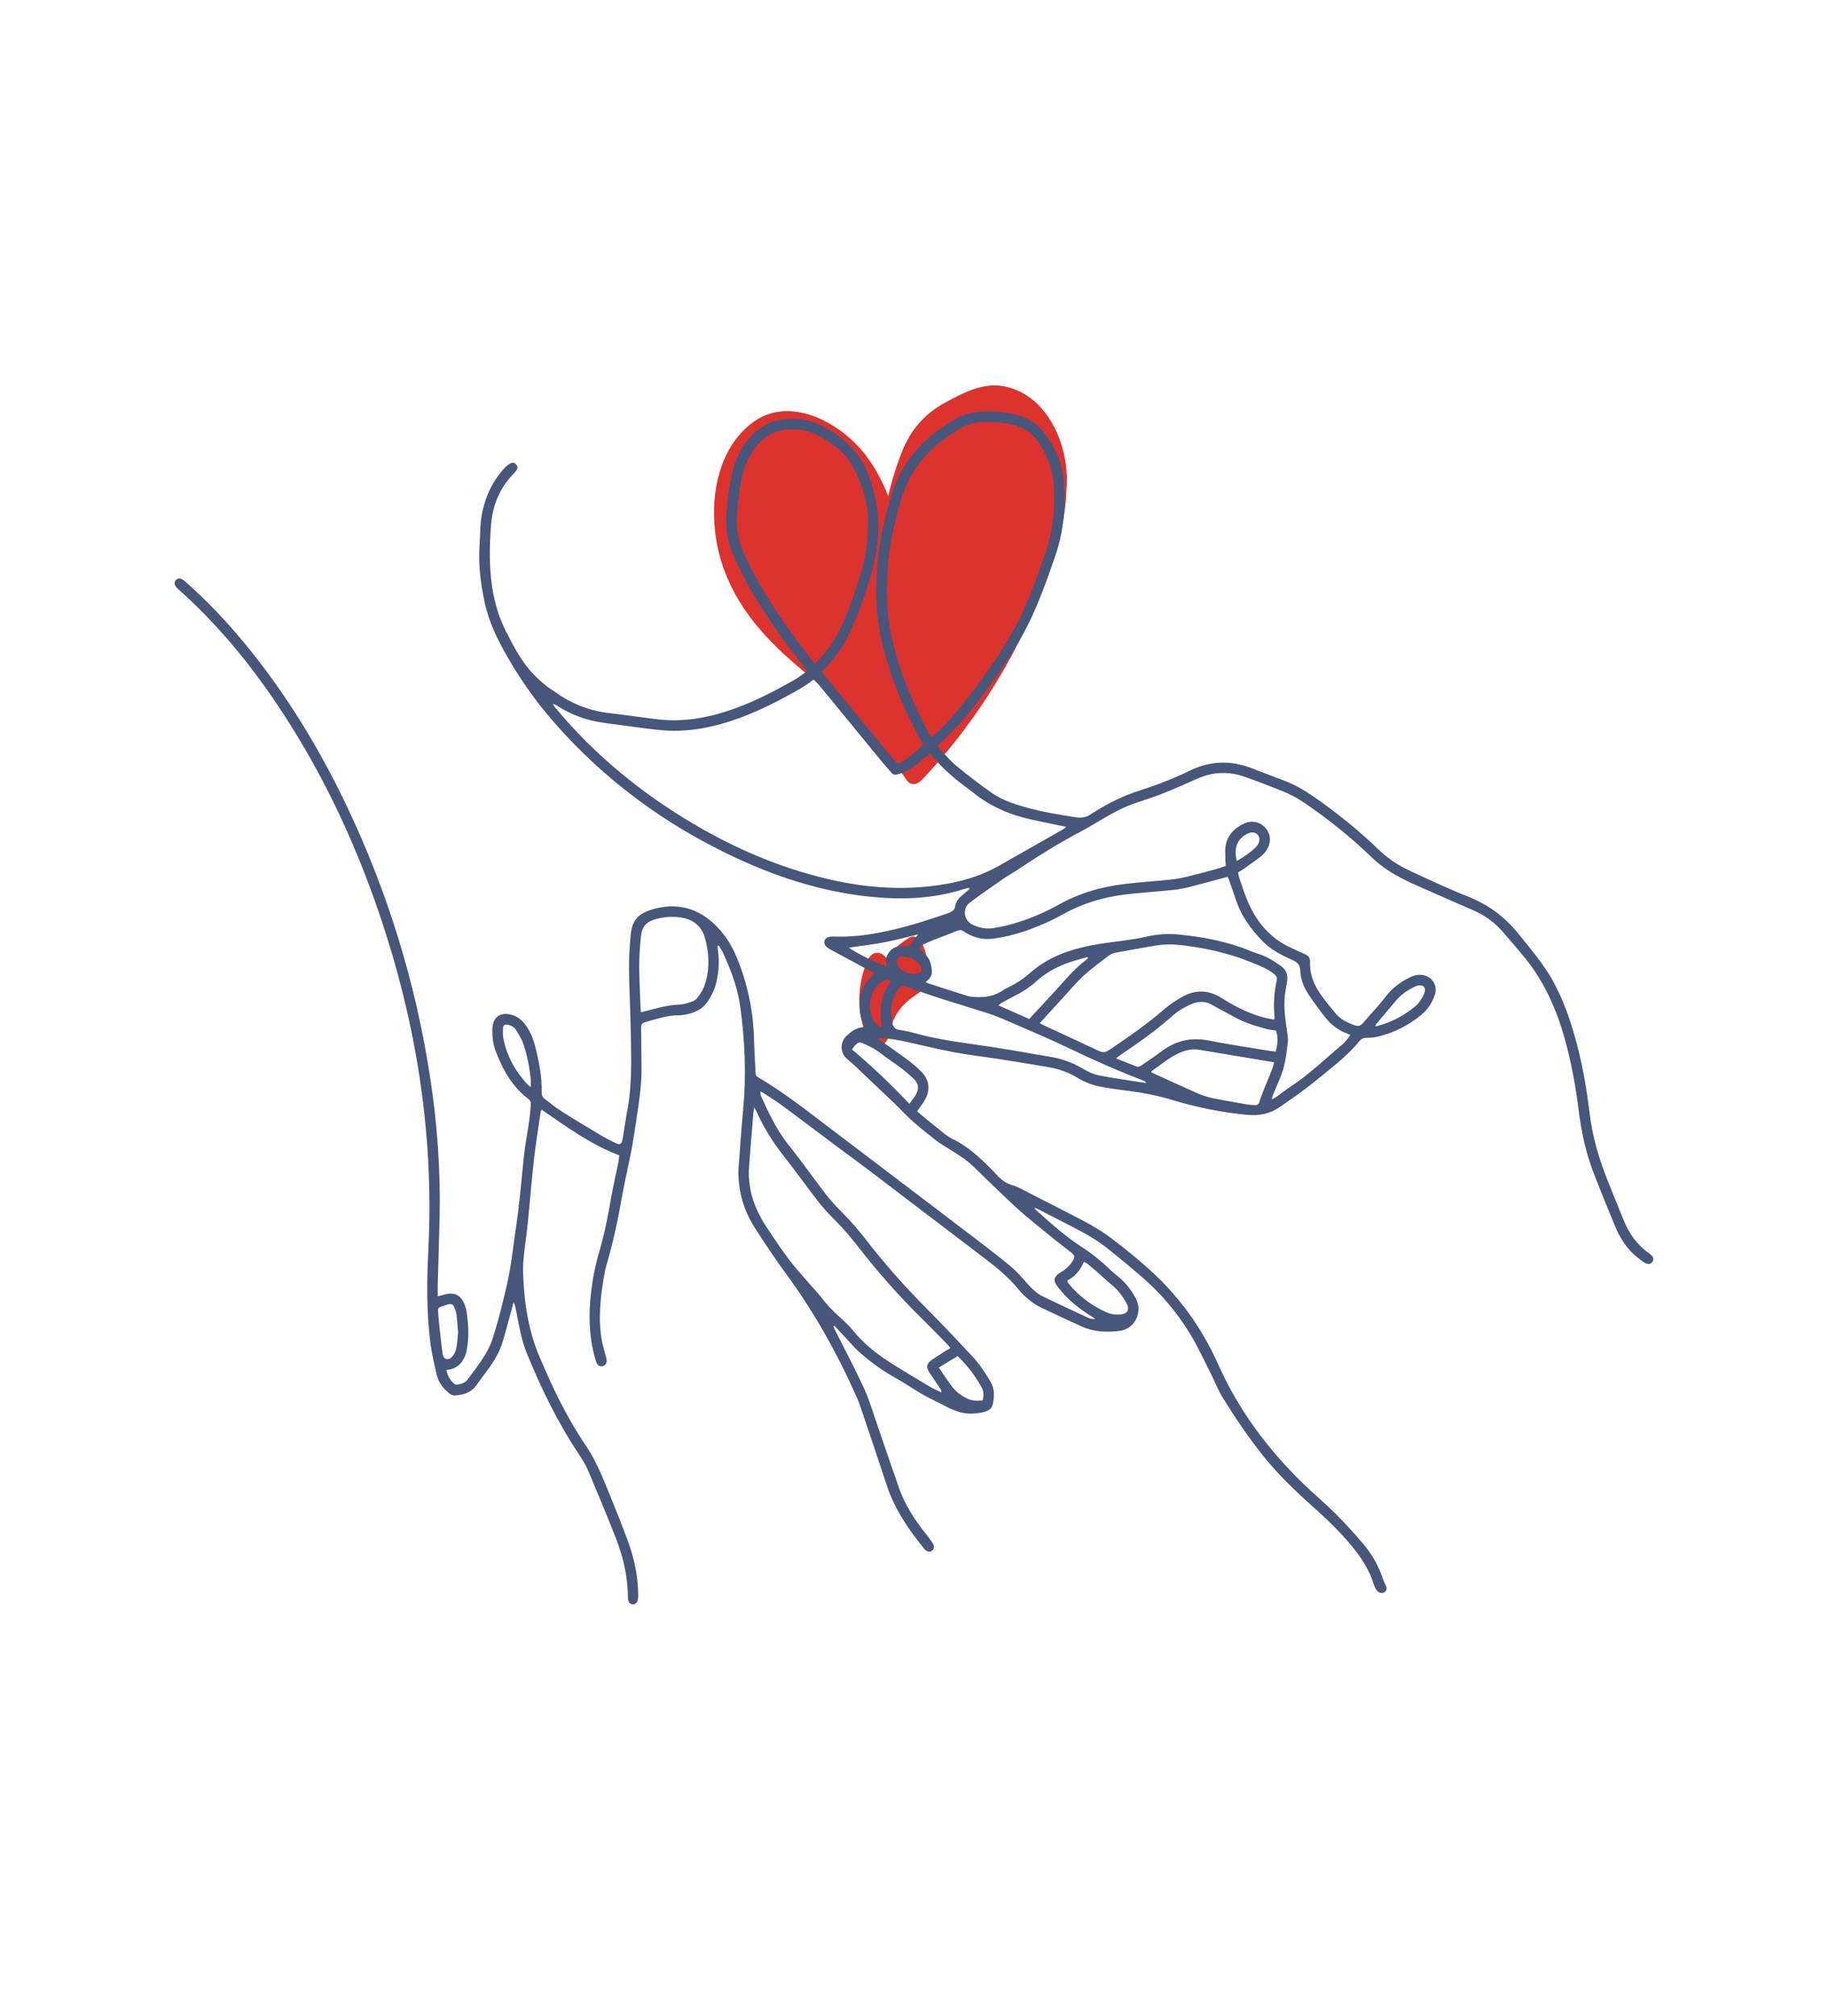 <svg width="215" height="237" viewBox="0 0 215 237" fill="none" xmlns="http://www.w3.org/2000/svg">
<path d="M106.769 69.976C106.182 64.214 105.382 58.077 101.701 53.367C98.879 49.755 93.052 46.485 88.698 49.555C84.268 52.674 83.371 58.963 84.323 63.938C85.4 69.572 88.729 73.857 92.948 77.579C95.256 79.612 97.688 81.502 99.896 83.648C102.422 86.105 104.661 88.823 106.648 91.728C107.117 92.411 107.9 92.246 108.39 91.728C115.653 84.062 121.107 74.716 124.202 64.618C125.733 59.619 126.561 52.774 122.152 48.924C117.743 45.074 113.369 49.638 110.374 53.05C105.999 58.032 104.547 63.883 103.557 70.286H106.883C106.607 66.332 107.172 62.334 108.376 58.57C108.904 56.921 109.601 55.565 111.088 54.589C112.575 53.612 114.386 52.591 116.073 52.288C118.368 51.874 122.114 53.768 122.07 56.479C122.025 59.191 118.651 61.799 116.622 63.065L118.806 66.391C118.806 63.714 120.31 61.185 122.339 59.495L120.389 54.427C119.934 56.017 119.02 58.115 117.315 58.712C116.939 58.843 116.543 58.887 116.163 58.756C116.053 58.718 115.625 58.373 115.58 58.38C115.232 59.108 115.263 59.526 115.677 59.639C115.822 59.688 115.894 59.564 115.894 59.264C116.277 58.981 116.605 58.373 116.929 58.018L115.601 58.367C116.142 58.722 116.198 59.163 116.18 58.377L117.447 55.051C114.994 56.096 112.127 56.921 109.915 58.435C107.631 59.998 106.72 62.562 107.076 65.291C107.338 67.292 108.259 68.872 110.026 69.869C110.709 70.255 111.454 70.517 112.158 70.862C112.42 70.99 112.734 71.211 113.006 71.307C113.962 71.645 113.124 73.036 113.034 69.969L115.98 67.53C115.552 66.633 115.497 66.06 115.68 65.094L112.796 66.615C114.614 69.672 113.251 72.974 110.243 74.906C110.802 76.827 111.361 78.749 111.92 80.671C113.714 77.459 115.822 74.481 118.223 71.694L116.481 65.736C112.955 70.531 109.432 75.323 105.906 80.119L107.997 80.657C105.817 77.19 109.329 73.308 111.368 70.597H109.625C110.26 71.449 110.233 71.256 109.739 71.956C109.066 72.919 107.921 73.529 106.789 73.743L107.659 74.216C106.551 73.067 105.837 73.84 104.502 73.691C103.081 73.533 101.835 72.277 100.731 71.47C98.368 69.738 95.718 68.337 93.548 66.353C92.417 65.318 90.302 63.203 90.512 61.492C90.761 59.46 93.911 58.625 95.522 58.739C98.165 58.925 100.121 61.43 101.135 63.676C101.608 64.725 101.918 65.846 101.966 67.002C102.008 67.985 101.922 68.075 100.8 67.961C98.237 67.702 97.464 64.231 96.222 62.417C94.639 60.105 92.317 58.37 89.667 57.483C89.805 59.584 89.943 61.685 90.078 63.79C91.572 62.431 93.897 61.972 95.808 62.596C96.757 62.907 97.633 63.504 98.244 64.29C98.855 65.077 98.972 65.536 98.965 66.012L100.231 62.686C99.558 63.152 98.917 63.314 98.096 63.096C97.747 63.003 97.447 62.703 97.119 62.624C96.522 62.475 96.736 61.309 96.857 63.324L95.591 66.65C97.433 66.108 99.538 66.66 100.873 68.023C101.946 69.12 102.908 67.864 103.233 66.784C103.629 65.46 103.681 63.155 102.615 62.065C100.438 59.843 97.647 59.122 94.677 59.995C93.669 60.292 93.362 62.52 93.41 63.321C93.59 66.239 94.711 69.234 97.864 69.948C98.965 70.197 100.238 70.052 101.149 69.338C102.75 68.085 102.553 65.398 102.26 63.579C101.763 60.495 99.979 57.263 96.96 56.038C93.893 54.796 90.716 55.662 88.335 57.832C87.187 58.877 86.89 63.517 88.746 64.138C91.554 65.077 93.683 66.812 95.042 69.441C96.284 71.839 97.761 74.633 100.797 74.861C104.236 75.116 105.192 71.228 105.361 68.544C105.572 65.204 104.978 61.841 103.571 58.798C102.373 56.207 100.272 53.264 97.478 52.27C95.139 51.439 92.5 51.874 90.53 53.388C85.362 57.356 86.579 65.642 89.991 70.314C92.013 73.081 95.084 74.913 97.882 76.786C99.296 77.731 100.607 78.901 102.077 79.75C102.801 80.167 103.65 80.526 104.495 80.591C105.209 80.647 105.868 80.298 106.569 80.422L105.699 79.95C107.976 82.316 111.802 77.907 112.654 75.924C114.217 72.284 113.724 67.799 111.361 64.632C110.909 64.025 110.074 64.028 109.619 64.632C107.373 67.616 105.12 70.738 104.254 74.44C103.398 78.087 103.502 82.275 105.551 85.528C106.006 86.253 106.917 87.053 107.642 86.067C111.168 81.271 114.69 76.479 118.216 71.683C119.172 70.386 119.289 68.478 118.833 66.964C118.53 65.957 117.512 64.518 116.474 65.725C113.8 68.834 111.471 72.204 109.474 75.782C108.825 76.945 108.828 78.715 109.204 79.963C109.418 80.671 110.177 82.175 111.154 81.55C117.395 77.545 118.93 67.94 115.228 61.727C113.917 59.526 112.648 61.665 112.344 63.248C111.751 66.357 112.175 69.544 113.531 72.398C113.903 73.184 114.638 73.688 115.414 73.112C116.263 72.48 116.501 70.921 116.474 69.959C116.422 68.154 116.039 66.36 114.6 65.156C113.596 64.318 112.365 63.956 111.223 63.359C110.881 63.179 110.377 62.748 110.139 62.662C110.557 63.562 110.578 64.549 110.202 65.629L110.505 65.308C110.892 65.101 111.24 64.804 111.633 64.594C113.772 63.466 116.125 62.641 118.347 61.696C119.379 61.258 119.63 59.294 119.613 58.37C119.565 55.731 118.799 53.205 116.498 51.705C116.035 51.404 115.48 51.711 115.17 52.053C113.469 53.913 112.351 56.127 112.254 58.68C112.168 60.892 112.679 63.766 114.676 65.108C118.985 68.009 122.459 61.037 123.353 57.901C123.698 56.697 123.701 55.23 123.218 54.068C123.001 53.543 122.201 52.17 121.404 52.833C117.322 56.227 115.345 61.106 115.339 66.381C115.339 67.109 115.891 70.724 117.522 69.707C122.156 66.819 125.43 62.099 125.478 56.507C125.52 51.853 122.973 46.24 117.905 45.384C115.521 44.984 113.124 46.257 111.099 47.368C108.732 48.669 107.124 50.525 106.117 53.029C103.695 59.053 103.095 65.684 103.543 72.108C103.598 72.925 104.126 74.64 105.206 74.64C106.286 74.64 106.741 72.932 106.869 72.108C107.266 69.531 107.631 66.885 108.58 64.439C109.529 61.992 111.154 60.005 112.906 58.097C114.438 56.428 116.505 53.63 119.134 54.295C121.242 54.83 122.194 56.707 121.838 58.705C120.959 63.655 118.53 68.623 116.101 72.981C113.507 77.635 110.295 81.895 106.631 85.76H108.373C104.899 80.688 100.617 76.689 95.967 72.732C92.413 69.707 87.776 65.825 87.425 60.785C87.283 58.774 88.418 56.748 90.223 55.813C92.551 54.606 95.46 55.541 97.481 56.931C102.315 60.254 102.884 66.471 103.429 71.804C103.533 72.805 104.205 74.778 105.551 74.212C106.896 73.647 106.869 71.073 106.755 69.969L106.769 69.976Z" fill="#DC332E"/>
<path d="M119.579 58.829C121.97 58.829 121.99 51.929 119.579 51.929C117.167 51.929 117.167 58.829 119.579 58.829Z" fill="#DC332E"/>
<path d="M106.9 110.261C103.833 112.152 102.198 115.243 101.546 118.707L104.43 117.186C104.399 117.11 104.423 117.91 104.454 117.838C105.089 116.354 105.216 114.429 104.454 112.959C103.85 111.79 102.591 111.61 102.015 112.959C100.749 115.919 100.762 119.097 101.991 122.064C102.263 122.716 102.946 123.309 103.667 122.95C104.499 122.54 104.723 121.336 104.871 120.542C104.813 120.86 105.054 119.99 105.051 120.004C105.22 119.594 105.444 119.2 105.703 118.842C106.279 118.045 106.983 117.43 107.814 116.916C109.098 116.126 109.205 113.998 109.018 112.673C108.908 111.876 108.194 109.464 106.897 110.265L106.9 110.261Z" fill="#DC332E"/>
<path d="M103.294 122.143C104.416 122.937 105.551 123.713 106.651 124.531C107.258 124.983 107.852 125.466 108.376 126.007C109.321 126.984 109.446 128.15 108.766 129.343C108.514 129.785 108.186 130.182 107.859 130.651C108.028 130.799 108.19 130.944 108.359 131.082C109.121 131.707 109.88 132.334 110.653 132.945C111.071 133.273 111.485 133.639 111.957 133.866C113.889 134.787 115.4 136.23 116.867 137.734C116.908 137.779 116.949 137.823 116.991 137.868C117.574 138.507 118.157 139.096 119.057 139.341C119.72 139.521 120.337 139.893 120.958 140.211C123.063 141.28 125.164 142.36 127.261 143.443C128.597 144.133 129.87 144.92 131.06 145.841C132.93 147.287 134.762 148.777 136.442 150.444C139.35 153.328 141.603 156.664 143.269 160.393C145.674 165.775 149.121 170.409 153.34 174.487C154.551 175.656 155.848 176.736 157.042 177.923C158.173 179.051 159.257 180.238 160.292 181.456C161.365 182.715 162.182 184.136 162.69 185.727C162.762 185.958 162.893 186.175 162.993 186.396C163.145 186.731 163.1 186.989 162.862 187.165C162.631 187.334 162.313 187.327 162.065 187.114C161.944 187.01 161.848 186.869 161.768 186.727C161.686 186.586 161.627 186.43 161.579 186.272C161.058 184.547 160.081 183.087 158.946 181.714C157.58 180.062 156.041 178.585 154.444 177.164C152.353 175.304 150.342 173.372 148.586 171.185C146.785 168.936 145.177 166.552 143.683 164.095C143.197 163.291 142.869 162.391 142.441 161.553C141.61 159.924 140.854 158.251 139.899 156.702C138.481 154.408 136.77 152.32 134.748 150.523C133.354 149.281 131.902 148.101 130.453 146.925C129.173 145.886 127.748 145.065 126.282 144.313C124.95 143.626 123.615 142.94 122.283 142.257C122.107 142.167 121.924 142.095 121.669 141.977C121.738 142.108 121.752 142.17 121.79 142.201C123.563 143.795 125.329 145.393 127.344 146.683C128.438 147.383 129.445 148.191 130.377 149.095C130.701 149.409 131.039 149.712 131.395 149.988C132.323 150.706 133.023 151.61 133.578 152.627C134.455 154.228 133.485 156.253 131.677 156.471C130.18 156.65 128.673 156.602 127.258 155.967C125.685 155.26 124.125 154.525 122.566 153.783C121.476 153.262 120.555 152.527 119.785 151.585C118.661 150.209 117.305 149.077 115.894 148.008C111.378 144.582 106.875 141.139 102.363 137.71C101.121 136.764 99.855 135.85 98.606 134.919C96.418 133.283 94.242 131.634 92.044 130.009C91.302 129.461 90.512 128.978 89.739 128.467C89.66 128.415 89.563 128.391 89.432 128.332C89.408 128.75 89.594 129.054 89.732 129.361C90.585 131.23 91.499 133.056 92.803 134.68C94.304 136.554 95.68 138.527 97.15 140.428C97.74 141.191 98.399 141.901 99.082 142.581C100.072 143.571 100.983 144.623 101.838 145.731C104.112 148.677 106.589 151.444 109.221 154.08C110.977 155.836 112.665 157.661 114.369 159.469C115.204 160.355 115.859 161.373 116.487 162.415C117.001 163.274 116.96 164.188 116.767 165.103C116.653 165.637 116.204 165.896 115.697 166.013C114.659 166.251 113.62 166.3 112.599 165.931C112.251 165.806 111.902 165.675 111.574 165.506C110.129 164.771 108.652 164.095 107.293 163.198C106.472 162.657 105.613 162.163 104.761 161.67C103.384 160.873 102.132 159.914 100.952 158.855C100.452 158.403 100.017 157.878 99.555 157.381C99.082 156.878 98.609 156.367 98.137 155.863C98.099 155.888 98.061 155.915 98.019 155.939C98.078 156.074 98.13 156.212 98.195 156.343C99.337 158.617 100.538 160.866 101.607 163.177C102.218 164.495 102.622 165.906 103.101 167.283C103.981 169.826 104.833 172.375 105.727 174.914C106.423 176.895 107.545 178.633 108.845 180.265C109.128 180.617 109.404 180.976 109.656 181.352C109.936 181.763 109.901 182.135 109.601 182.335C109.328 182.518 108.976 182.435 108.69 182.077C106.875 179.831 105.24 177.478 104.322 174.697C103.394 171.889 102.453 169.087 101.507 166.286C101.283 165.624 101.069 164.958 100.786 164.319C98.485 159.12 95.722 154.187 92.341 149.602C91.123 147.953 90.001 146.228 88.877 144.513C87.818 142.895 87.128 141.118 86.924 139.179C86.862 138.589 86.817 137.989 86.859 137.399C87.021 135.084 87.193 132.769 87.407 130.461C87.783 126.432 87.618 122.416 87.076 118.417C86.772 116.161 85.968 114.046 85.023 111.983C84.892 111.693 84.699 111.434 84.533 111.162C84.485 111.176 84.44 111.189 84.392 111.203C84.409 111.414 84.423 111.624 84.45 111.831C84.616 113.046 84.544 114.243 84.264 115.44C84.023 116.464 83.567 117.372 82.898 118.169C82.67 118.441 82.346 118.662 82.025 118.821C81.297 119.176 80.517 119.362 79.703 119.369C78.472 119.38 77.319 119.77 76.153 120.094C75.401 120.304 75.404 120.36 75.411 121.132C75.425 122.509 75.425 123.885 75.453 125.262C75.501 127.453 75.153 129.602 74.828 131.755C74.649 132.931 74.48 134.111 74.256 135.281C73.904 137.116 73.459 138.931 73.141 140.77C72.693 143.364 72.141 145.927 71.406 148.456C71.234 149.046 71.102 149.653 71.002 150.257C70.599 152.738 70.333 155.229 70.813 157.73C70.937 158.372 71.137 159 71.296 159.634C71.33 159.772 71.365 159.917 71.351 160.055C71.323 160.348 71.161 160.552 70.864 160.618C70.595 160.676 70.361 160.58 70.23 160.348C70.112 160.138 70.043 159.897 69.978 159.658C69.267 157.105 69.208 154.515 69.522 151.899C69.705 150.368 69.988 148.857 70.423 147.373C71.033 145.303 71.475 143.195 71.834 141.066C72.082 139.59 72.434 138.13 72.731 136.661C72.786 136.385 72.8 136.102 72.831 135.833C69.457 134.556 66.628 132.472 63.712 130.465C63.657 130.568 63.602 130.634 63.592 130.703C63.323 132.573 63.012 134.436 62.802 136.312C62.519 138.8 62.329 141.298 62.074 143.792C61.929 145.22 61.705 146.642 61.57 148.073C61.501 148.822 61.518 149.581 61.553 150.333C61.701 153.448 62.188 156.495 63.405 159.396C64.944 163.057 66.648 166.634 68.888 169.926C69.974 171.523 70.709 173.279 71.434 175.045C72.265 177.078 73.093 179.116 73.849 181.18C74.587 183.194 75.035 185.282 75.059 187.441C75.059 187.645 75.063 187.855 75.028 188.055C74.963 188.425 74.715 188.638 74.411 188.621C74.125 188.607 73.931 188.404 73.869 188.049C73.852 187.948 73.849 187.845 73.849 187.741C73.838 185.282 73.262 182.936 72.368 180.666C71.351 178.088 70.288 175.525 69.208 172.972C68.922 172.296 68.539 171.651 68.129 171.04C65.627 167.3 63.671 163.284 61.97 159.131C61.318 157.533 61.049 155.853 60.721 154.183C60.652 153.825 60.583 153.469 60.407 153.097C60.359 153.276 60.311 153.452 60.263 153.631C59.88 155.015 59.524 156.409 59.11 157.782C58.762 158.931 58.158 159.962 57.447 160.928C56.95 161.608 56.447 162.284 55.95 162.96C55.36 163.764 54.48 163.968 53.569 164.057C53.162 164.099 52.831 163.833 52.541 163.56C51.958 163.015 51.524 162.36 51.348 161.584C51.068 160.366 50.785 159.141 50.623 157.902C50.151 154.263 50.192 150.609 50.378 146.952C51.092 132.783 48.781 119.083 44.03 105.759C41.301 98.107 37.81 90.824 33.38 84.007C29.861 78.59 25.835 73.602 20.998 69.296C20.877 69.189 20.756 69.072 20.663 68.937C20.494 68.696 20.477 68.43 20.684 68.202C20.891 67.971 21.164 67.957 21.416 68.106C21.626 68.227 21.816 68.392 21.998 68.558C24.462 70.745 26.711 73.136 28.805 75.675C33.601 81.492 37.496 87.881 40.739 94.671C45.586 104.821 48.867 115.464 50.578 126.583C51.431 132.117 51.834 137.682 51.703 143.285C51.644 145.831 51.555 148.374 51.486 150.916C51.472 151.385 51.486 151.855 51.486 152.41C51.772 152.331 52.003 152.269 52.231 152.206C53.456 151.861 54.211 152.238 54.663 153.424C54.756 153.673 54.843 153.931 54.88 154.194C55.084 155.643 55.184 157.095 54.929 158.548C54.88 158.83 54.815 159.113 54.711 159.379C54.332 160.359 53.642 160.966 52.5 161.059C52.621 161.739 52.945 162.263 53.428 162.691C53.511 162.763 53.663 162.826 53.763 162.801C54.218 162.698 54.694 162.619 54.998 162.191C55.595 161.356 56.243 160.555 56.795 159.69C57.223 159.02 57.627 158.306 57.879 157.557C58.341 156.177 58.71 154.766 59.069 153.352C59.41 151.999 59.731 150.637 59.976 149.264C60.235 147.828 60.373 146.376 60.597 144.937C61.046 142.053 61.301 139.152 61.584 136.247C61.736 134.694 62.043 133.159 62.264 131.617C62.343 131.068 62.36 130.513 62.426 129.961C62.467 129.623 62.381 129.378 62.098 129.164C60.228 127.746 59.145 125.779 58.324 123.644C57.982 122.75 57.865 121.812 57.92 120.86C57.996 119.583 58.824 118.983 60.062 119.283C60.728 119.445 61.26 119.804 61.684 120.335C62.312 121.122 62.688 122.026 62.936 122.992C63.398 124.786 63.757 126.597 63.712 128.464C63.706 128.784 63.823 129.012 64.071 129.198C64.678 129.65 65.258 130.154 65.896 130.558C67.439 131.538 69.005 132.483 70.571 133.418C71.168 133.777 71.799 134.08 72.42 134.394C72.876 134.625 73.11 134.532 73.207 134.011C73.424 132.842 73.569 131.658 73.79 130.489C74.387 127.332 74.235 124.144 74.18 120.963C74.142 118.624 74 116.282 73.98 113.943C73.966 112.59 74.052 111.234 74.183 109.889C74.342 108.288 74.956 107.367 77.005 106.836C80.069 106.042 82.629 106.991 84.695 109.347C85.516 110.282 86.134 111.334 86.617 112.483C87.928 115.609 88.604 118.862 88.687 122.25C88.718 123.565 88.815 124.876 88.87 126.187C88.88 126.428 88.987 126.545 89.18 126.659C91.944 128.295 94.487 130.244 97.033 132.193C98.092 133.004 99.161 133.804 100.224 134.611C105.099 138.313 109.977 142.008 114.845 145.717C116.232 146.773 117.622 147.832 118.954 148.957C119.671 149.564 120.286 150.292 120.913 150.999C121.424 151.575 121.98 152.096 122.67 152.427C124.426 153.276 126.195 154.097 127.965 154.918C128.221 155.035 128.507 155.087 128.831 155.077C128.697 154.984 128.569 154.887 128.431 154.801C127.01 153.918 125.695 152.91 124.646 151.585C124.584 151.506 124.512 151.43 124.45 151.347C123.822 150.554 123.887 150.14 124.726 149.595C124.915 149.471 125.126 149.371 125.292 149.226C125.536 149.012 125.792 148.794 125.975 148.529C126.54 147.718 126.489 147.628 125.695 147.025C124.681 146.255 123.691 145.455 122.704 144.651C121.717 143.847 120.724 143.05 119.778 142.198C118.547 141.084 117.36 139.914 116.156 138.769C115.397 138.044 114.683 137.275 113.879 136.606C113.22 136.057 112.464 135.629 111.747 135.157C111.216 134.808 110.65 134.505 110.149 134.118C109.208 133.394 108.273 132.648 107.383 131.862C106.63 131.196 105.954 130.447 105.23 129.75C103.674 128.26 102.111 126.777 100.545 125.296C100.231 125 99.882 124.741 99.568 124.448C98.806 123.744 98.796 122.533 99.541 121.815C100.079 121.298 100.665 120.849 101.445 120.767C101.504 120.76 101.559 120.725 101.611 120.698C101.628 120.691 101.635 120.667 101.687 120.598C101.11 119.607 101.021 118.49 101.155 117.358C101.297 116.182 101.928 115.26 102.87 114.436C102.628 114.308 102.439 114.208 102.252 114.108C100.717 113.28 99.182 112.452 97.65 111.621C97.471 111.524 97.291 111.407 97.153 111.262C96.77 110.858 96.929 110.31 97.467 110.161C97.643 110.113 97.833 110.099 98.016 110.106C101.262 110.227 104.385 109.547 107.476 108.664C108.776 108.291 110.056 107.843 111.343 107.422C111.574 107.346 111.809 107.246 112.009 107.108C112.144 107.015 112.299 106.846 112.313 106.698C112.378 106.049 112.74 105.604 113.217 105.217C113.496 104.99 113.762 104.748 114.034 104.514C114.01 104.472 113.986 104.427 113.958 104.386C113.769 104.431 113.572 104.462 113.386 104.521C110.308 105.504 107.151 105.756 103.946 105.556C97.812 105.176 92.044 103.413 86.507 100.833C78.244 96.979 71.047 91.687 65.051 84.793C62.995 82.43 61.197 79.881 59.642 77.165C58.482 75.147 57.471 73.057 56.988 70.759C56.536 68.603 56.254 66.426 56.402 64.214C56.495 62.824 56.443 61.42 56.757 60.047C57.199 58.104 58.048 56.372 59.441 54.93C59.624 54.744 59.845 54.578 60.076 54.461C60.318 54.337 60.563 54.42 60.735 54.637C60.89 54.837 60.887 55.065 60.763 55.272C60.68 55.41 60.563 55.531 60.449 55.648C58.803 57.314 57.951 59.346 57.761 61.651C57.647 63.041 57.582 64.442 57.616 65.836C57.689 68.713 58.154 71.525 59.462 74.129C60.283 75.761 61.132 77.39 62.315 78.797C62.802 79.374 63.371 79.888 63.94 80.384C64.34 80.736 64.803 81.016 65.234 81.326C67.176 82.713 69.322 83.576 71.706 83.845C73.604 84.059 75.491 84.352 77.385 84.573C80.624 84.949 83.722 84.304 86.741 83.179C89.056 82.316 91.24 81.171 93.386 79.957C93.914 79.656 94.393 79.27 94.938 78.891C94.745 78.642 94.614 78.47 94.476 78.294C92.154 75.358 90.005 72.301 88.135 69.055C87.462 67.882 86.879 66.653 86.317 65.422C85.568 63.783 85.299 62.058 85.448 60.254C85.599 58.408 85.806 56.576 86.341 54.792C86.689 53.636 87.242 52.591 88.001 51.653C89.46 49.852 91.364 49.151 93.652 49.227C96.522 49.321 100.593 51.974 101.997 55.448C103.118 58.222 103.532 61.04 103.177 64.011C102.904 66.298 102.228 68.468 101.473 70.617C101.024 71.894 100.489 73.143 99.941 74.381C99.323 75.782 98.454 77.028 97.419 78.156C97.171 78.425 96.926 78.694 96.667 78.98C96.791 79.149 96.877 79.284 96.981 79.408C99.558 82.554 102.135 85.697 104.716 88.844C104.885 89.051 105.054 89.258 105.233 89.454C105.554 89.81 105.661 89.841 106.075 89.582C106.982 89.016 107.776 88.306 108.573 87.56C108.483 87.388 108.414 87.243 108.335 87.102C106.047 82.937 104.24 78.594 103.415 73.885C102.922 71.069 102.991 68.237 103.287 65.411C103.536 63.014 104.136 60.685 104.802 58.373C105.996 54.213 108.756 51.353 112.402 49.238C113.379 48.672 114.469 48.437 115.59 48.386C116.949 48.324 118.298 48.444 119.62 48.789C120.986 49.145 122.09 49.89 122.925 51.018C124.215 52.757 125.002 54.706 125.154 56.869C125.361 59.809 125.047 62.693 124.074 65.491C123.156 68.126 122.228 70.759 120.993 73.277C119.613 76.096 117.826 78.656 115.994 81.181C115.124 82.379 114.203 83.538 113.237 84.656C112.461 85.556 111.592 86.374 110.76 87.229C110.619 87.374 110.467 87.512 110.284 87.685C110.398 87.85 110.481 88.012 110.601 88.136C111.226 88.789 111.812 89.492 112.506 90.062C113.824 91.141 115.18 92.173 116.566 93.163C117.922 94.133 119.506 94.609 121.096 95.037C122.883 95.519 124.708 95.799 126.537 96.085C127.182 96.185 127.755 96.116 128.286 95.727C128.535 95.547 128.811 95.406 129.073 95.243C130.618 94.291 132.243 93.519 133.975 92.963C136.028 92.301 138.043 91.535 139.985 90.586C142.393 89.41 144.843 89.379 147.327 90.358C148.586 90.855 149.859 91.321 151.125 91.811C152.34 92.28 153.45 92.925 154.52 93.667C157.245 95.554 159.812 97.631 162.196 99.932C163.29 100.988 164.553 101.792 165.919 102.423C168.12 103.437 170.311 104.483 172.563 105.366C174.965 106.308 176.935 107.736 178.553 109.74C179.936 111.452 181.368 113.115 182.475 115.026C183.917 117.524 184.804 120.228 185.529 122.995C186.222 125.645 186.65 128.343 186.988 131.051C187.295 133.521 187.964 135.878 188.847 138.186C189.517 139.931 190.248 141.649 190.938 143.388C191.587 145.01 192.549 146.379 194.005 147.383C194.461 147.697 194.564 148.06 194.35 148.36C194.136 148.66 193.757 148.684 193.305 148.377C192.38 147.746 191.569 146.99 190.959 146.048C190.624 145.534 190.303 144.999 190.069 144.434C189.154 142.233 188.254 140.028 187.398 137.806C186.488 135.436 185.977 132.973 185.663 130.451C185.318 127.701 184.821 124.972 184.083 122.292C183.117 118.79 181.699 115.512 179.394 112.669C178.528 111.6 177.621 110.565 176.721 109.523C175.737 108.385 174.533 107.557 173.15 106.963C170.714 105.918 168.296 104.841 165.874 103.765C165.367 103.541 164.88 103.275 164.394 103.009C163.252 102.388 162.203 101.64 161.265 100.732C158.853 98.397 156.235 96.32 153.468 94.422C152.581 93.815 151.639 93.318 150.639 92.932C149.203 92.377 147.772 91.8 146.316 91.3C144.498 90.679 142.683 90.738 140.906 91.511C139.588 92.083 138.281 92.684 136.946 93.215C135.842 93.653 134.707 94.022 133.578 94.402C132.205 94.864 130.943 95.547 129.704 96.272C128.821 96.789 127.951 97.327 127.041 97.807C124.439 99.17 121.955 100.739 119.513 102.368C119.033 102.685 118.526 102.958 118.053 103.285C116.708 104.224 115.345 105.145 114.041 106.139C113.158 106.811 113.358 108.202 114.355 108.695C115.124 109.075 115.932 109.251 116.801 109.119C119.057 108.774 121.176 108.019 123.222 107.036C123.611 106.849 123.994 106.653 124.37 106.439C126.858 105.028 129.545 104.245 132.367 103.917C134.141 103.71 135.924 103.596 137.701 103.41C138.37 103.341 139.036 103.21 139.692 103.054C140.81 102.785 141.917 102.478 143.028 102.175C143.401 102.075 143.766 101.937 144.166 101.805C144.153 101.564 144.139 101.36 144.132 101.16C144.118 100.791 144.097 100.422 144.101 100.053C144.118 98.466 144.97 97.448 146.35 96.817C147.234 96.413 148.155 96.606 148.786 97.276C149.41 97.934 149.548 98.88 149.09 99.732C148.91 100.067 148.658 100.394 148.365 100.632C147.696 101.171 146.982 101.657 146.278 102.157C146.078 102.299 145.86 102.413 145.612 102.564C145.664 102.796 145.688 103.02 145.764 103.227C146.136 104.272 146.443 105.345 146.913 106.346C147.913 108.481 149.369 110.223 151.539 111.283C152.146 111.579 152.76 111.873 153.385 112.135C153.833 112.321 154.106 112.614 154.085 113.108C154.023 114.532 154.534 115.771 155.331 116.903C155.862 117.658 156.442 118.379 157.032 119.086C157.642 119.814 158.449 120.249 159.35 120.542C159.729 120.667 160.005 120.629 160.275 120.311C160.885 119.59 161.527 118.897 162.148 118.186C162.458 117.831 162.755 117.462 163.045 117.089C163.773 116.14 164.715 115.461 165.774 114.926C166.202 114.708 166.65 114.577 167.137 114.612C168.372 114.698 169.141 115.792 168.755 116.965C168.454 117.879 167.934 118.676 167.192 119.29C165.667 120.556 163.938 121.436 162.003 121.881C161.606 121.974 161.189 122.012 160.782 122.012C160.426 122.012 160.143 122.085 159.916 122.367C158.456 124.175 156.59 125.541 154.82 127.004C153.447 128.139 151.963 129.15 150.497 130.164C149.362 130.951 148.106 131.203 146.699 131.072C143.639 130.785 140.654 130.168 137.725 129.278C135.907 128.726 134.051 128.408 132.174 128.177C131.339 128.074 130.508 127.943 129.676 127.808C128.631 127.636 127.644 127.277 126.747 126.725C125.695 126.08 124.564 125.676 123.36 125.469C121.376 125.124 119.389 124.807 117.401 124.496C115.659 124.224 113.9 124.034 112.168 123.703C110.094 123.306 108.042 122.785 105.975 122.35C105.195 122.188 104.398 122.112 103.608 122.005C103.515 121.991 103.419 122.019 103.325 122.026C103.315 122.067 103.305 122.105 103.294 122.147V122.143ZM65.127 82.765C65.099 82.793 65.072 82.823 65.044 82.851C65.203 83.051 65.358 83.251 65.52 83.448C70.05 88.83 75.415 93.218 81.456 96.796C86.451 99.756 91.737 102.026 97.402 103.354C101.987 104.427 106.603 104.741 111.274 103.924C113.461 103.541 115.538 102.892 117.47 101.799C120.006 100.363 122.542 98.921 125.074 97.479C125.185 97.417 125.267 97.314 125.388 97.213C124.043 96.931 122.759 96.668 121.479 96.392C118.916 95.84 116.539 94.871 114.483 93.205C114.082 92.88 113.662 92.587 113.254 92.276C111.93 91.262 110.695 90.151 109.618 88.871C109.542 88.778 109.446 88.706 109.328 88.592C109.035 88.844 108.759 89.085 108.48 89.323C107.617 90.062 106.741 90.758 105.595 91.034C105.271 91.114 105.054 91.097 104.84 90.841C104.485 90.417 104.102 90.013 103.75 89.585C101.235 86.522 98.723 83.455 96.212 80.391C96.06 80.208 95.894 80.039 95.739 79.87C95.152 80.27 94.649 80.664 94.1 80.978C91.833 82.272 89.522 83.479 87.069 84.383C83.93 85.539 80.707 86.191 77.343 85.804C75.242 85.563 73.152 85.266 71.054 84.987C69.05 84.718 67.19 84.052 65.489 82.951C65.379 82.879 65.251 82.83 65.13 82.768L65.127 82.765ZM109.556 86.674C109.811 86.446 109.994 86.284 110.177 86.122C111.73 84.728 113.016 83.103 114.269 81.45C116.328 78.735 118.295 75.955 119.83 72.894C121.058 70.445 121.955 67.868 122.863 65.294C123.808 62.62 124.136 59.867 123.953 57.049C123.829 55.137 123.139 53.416 122.035 51.86C121.314 50.846 120.337 50.211 119.126 49.928C118.019 49.669 116.898 49.572 115.766 49.61C114.748 49.645 113.765 49.855 112.882 50.383C109.597 52.336 107.076 54.93 105.996 58.708C105.351 60.961 104.761 63.224 104.519 65.56C104.26 68.058 104.181 70.555 104.543 73.053C105.219 77.711 107.024 81.968 109.183 86.098C109.277 86.273 109.401 86.436 109.553 86.67L109.556 86.674ZM95.839 78C95.963 77.904 96.035 77.859 96.091 77.804C97.157 76.707 98.061 75.492 98.733 74.116C99.799 71.932 100.569 69.638 101.269 67.316C101.869 65.332 102.114 63.297 102.094 61.237C102.073 58.908 101.359 56.755 100.234 54.734C99.341 53.126 97.902 52.122 96.336 51.256C95.138 50.594 93.865 50.376 92.53 50.501C91.143 50.628 89.981 51.228 89.077 52.308C88.314 53.219 87.78 54.247 87.459 55.393C87.01 56.983 86.838 58.611 86.689 60.25C86.538 61.93 86.796 63.531 87.497 65.053C88.028 66.208 88.577 67.361 89.211 68.461C91.03 71.615 93.12 74.588 95.37 77.445C95.508 77.621 95.653 77.79 95.835 78.007L95.839 78ZM149.573 129.147C149.6 129.174 149.628 129.202 149.655 129.229C149.838 129.119 150.028 129.022 150.201 128.898C150.721 128.529 151.218 128.129 151.75 127.78C153.944 126.349 155.817 124.52 157.818 122.85C158.205 122.53 158.508 122.126 158.812 121.684C158.646 121.605 158.56 121.553 158.467 121.519C157.456 121.153 156.611 120.535 155.948 119.704C155.244 118.824 154.572 117.913 153.944 116.979C153.378 116.133 152.967 115.188 152.936 114.167C152.916 113.425 152.595 113.118 151.96 112.842C150.677 112.287 149.442 111.624 148.448 110.603C147.147 109.264 146.061 107.781 145.433 106.001C145.132 105.148 144.846 104.293 144.549 103.441C144.505 103.313 144.436 103.196 144.384 103.085C142.873 103.489 141.41 103.9 139.937 104.269C139.285 104.434 138.615 104.562 137.946 104.631C136.128 104.821 134.303 104.935 132.488 105.145C129.832 105.456 127.303 106.194 124.96 107.526C124.584 107.739 124.201 107.936 123.811 108.122C121.6 109.192 119.309 110.016 116.86 110.351C115.58 110.527 114.407 110.213 113.348 109.509C113.037 109.302 112.823 109.326 112.513 109.458C111.681 109.806 110.829 110.103 109.987 110.434C109.566 110.599 109.149 110.772 108.745 110.969C108.452 111.114 108.207 111.327 108.166 111.572C108.58 112.007 109.011 112.328 109.249 112.752C109.477 113.163 109.563 113.68 109.604 114.16C109.653 114.691 109.304 115.102 108.876 115.474C109.063 115.557 109.152 115.605 109.246 115.636C110.77 116.126 112.292 116.62 113.824 117.096C114.093 117.179 114.386 117.196 114.672 117.217C115.894 117.303 117.043 117.089 118.06 116.364C118.209 116.257 118.385 116.185 118.55 116.106C119.475 115.65 120.341 115.102 121.114 114.415C123.515 112.28 126.461 111.417 129.532 110.944C131.295 110.672 133.078 110.524 134.824 110.123C136.076 109.837 137.342 109.744 138.619 109.868C141.182 110.113 143.701 110.575 146.136 111.441C146.716 111.648 147.275 111.921 147.865 112.097C148.865 112.393 149.731 112.921 150.58 113.511C151.26 113.984 151.498 114.584 151.387 115.36C151.329 115.768 151.242 116.168 151.177 116.575C150.932 118.079 151.129 119.563 151.346 121.05C151.418 121.536 151.518 122.036 151.467 122.516C151.305 124.027 151.108 125.535 150.473 126.946C150.218 127.508 149.994 128.081 149.759 128.65C149.693 128.812 149.638 128.981 149.58 129.147H149.573ZM111.792 158.489C111.619 158.285 111.495 158.123 111.357 157.982C110.394 157.002 109.439 156.008 108.456 155.046C105.737 152.382 103.225 149.54 100.897 146.531C100.041 145.424 99.13 144.375 98.14 143.385C97.474 142.719 96.829 142.022 96.249 141.28C94.828 139.448 93.479 137.558 92.047 135.736C90.798 134.142 89.753 132.435 88.935 130.585C88.897 130.499 88.832 130.423 88.691 130.206C88.646 130.54 88.615 130.73 88.597 130.92C88.563 131.331 88.535 131.738 88.501 132.148C88.356 133.949 88.197 135.747 88.076 137.551C88.042 138.058 88.094 138.576 88.149 139.083C88.356 141.053 89.17 142.791 90.253 144.413C91.074 145.641 91.889 146.88 92.779 148.056C93.531 149.053 94.383 149.971 95.197 150.923C95.691 151.499 96.225 152.041 96.688 152.641C97.264 153.397 97.909 154.076 98.613 154.711C99.206 155.246 99.81 155.788 100.31 156.405C101.476 157.844 102.88 159.006 104.416 160.003C106.013 161.045 107.665 162.008 109.301 162.991C109.749 163.26 110.232 163.467 110.701 163.702C110.733 163.526 110.701 163.436 110.65 163.36C110.205 162.694 109.756 162.032 109.315 161.363C108.901 160.735 108.966 160.324 109.577 159.893C110.08 159.538 110.605 159.217 111.122 158.886C111.326 158.755 111.533 158.637 111.785 158.489H111.792ZM122.287 120.297C122.463 120.391 122.549 120.446 122.642 120.487C124.84 121.505 127.041 122.516 129.231 123.551C129.652 123.751 130.004 123.765 130.373 123.489C130.487 123.402 130.615 123.333 130.736 123.254C132.902 121.802 135.034 120.304 137.008 118.59C137.591 118.083 138.26 117.658 138.929 117.265C140.516 116.333 142.065 116.323 143.683 117.337C145.35 118.383 147.113 119.287 149.062 119.725C149.328 119.783 149.6 119.821 149.859 119.866C149.897 119.749 149.921 119.707 149.918 119.673C149.755 118.189 149.835 116.723 150.163 115.267C150.238 114.926 150.097 114.702 149.821 114.484C149.034 113.856 148.117 113.529 147.202 113.152C145.081 112.276 142.883 111.714 140.627 111.348C139.085 111.1 137.532 110.896 135.969 111.158C134.351 111.431 132.737 111.724 131.122 112.024C130.908 112.066 130.677 112.152 130.504 112.283C129.066 113.373 127.589 114.419 126.385 115.788C125.547 116.744 124.674 117.672 123.818 118.614C123.325 119.155 122.832 119.697 122.287 120.294V120.297ZM134.803 127.335C134.731 127.218 134.717 127.166 134.686 127.153C134.541 127.08 134.393 127.008 134.241 126.949C131.267 125.807 128.369 124.506 125.495 123.13C123.256 122.057 120.962 121.098 118.685 120.108C117.84 119.739 116.984 119.38 116.108 119.1C112.92 118.083 109.694 117.182 106.572 115.971C106.106 115.792 106.054 115.806 105.737 116.202C104.781 117.403 104.661 118.779 104.926 120.225C104.95 120.363 105.026 120.494 105.081 120.625C105.181 120.874 105.361 121.001 105.633 121.05C106.241 121.156 106.848 121.263 107.441 121.426C109.68 122.05 111.964 122.426 114.265 122.74C117.419 123.168 120.551 123.734 123.687 124.275C124.988 124.5 126.213 124.962 127.362 125.645C127.955 125.997 128.617 126.307 129.287 126.438C131.094 126.79 132.923 127.035 134.81 127.335H134.803ZM75.387 119C75.57 118.959 75.708 118.935 75.843 118.9C77.192 118.545 78.527 118.155 79.938 118.107C80.455 118.089 80.973 117.882 81.477 117.72C81.659 117.662 81.846 117.524 81.97 117.372C82.415 116.83 82.767 116.23 82.967 115.55C83.488 113.784 83.405 112.017 82.912 110.268C82.515 108.854 81.497 108.084 80.083 107.867C79.127 107.722 78.158 107.788 77.212 108.033C76.064 108.333 75.515 108.888 75.391 110.065C75.27 111.207 75.184 112.356 75.184 113.501C75.184 115.122 75.277 116.74 75.332 118.362C75.339 118.562 75.363 118.762 75.384 118.997L75.387 119ZM135.41 126.038C135.466 126.076 135.524 126.135 135.593 126.166C137.315 126.946 139.033 127.729 140.758 128.498C141.607 128.878 142.497 129.116 143.411 129.267C144.484 129.447 145.553 129.654 146.623 129.84C146.926 129.892 147.234 129.895 147.541 129.926C147.879 129.961 148.055 129.833 148.148 129.485C148.282 128.991 148.486 128.519 148.676 128.043C148.993 127.242 149.324 126.445 149.642 125.641C149.728 125.421 149.776 125.183 149.856 124.896C149.5 124.834 149.221 124.786 148.941 124.738C148.517 124.665 148.089 124.596 147.665 124.524C145.477 124.158 143.29 123.792 141.103 123.43C140.378 123.309 139.671 123.396 138.988 123.672C137.656 124.206 136.576 125.138 135.428 125.952C135.414 125.962 135.417 125.99 135.407 126.035L135.41 126.038ZM131.257 124.431C132.15 124.786 132.94 125.11 133.744 125.407C133.865 125.452 134.065 125.383 134.182 125.303C134.996 124.751 135.814 124.199 136.601 123.609C138.27 122.357 140.085 121.919 142.165 122.333C144.556 122.812 146.975 123.157 149.383 123.558C149.597 123.592 149.814 123.603 150.049 123.627C150.263 122.761 150.37 121.964 150.073 121.156C149.707 121.101 149.359 121.081 149.024 120.991C147.696 120.636 146.381 120.239 145.167 119.563C144.325 119.09 143.463 118.662 142.631 118.176C141.841 117.713 141.051 117.675 140.216 118.017C139.354 118.372 138.564 118.842 137.867 119.459C135.973 121.139 133.917 122.599 131.822 124.006C131.66 124.117 131.505 124.244 131.257 124.431ZM127.955 112.642C127.945 112.6 127.934 112.559 127.92 112.518C127.489 112.635 127.058 112.749 126.63 112.873C124.898 113.37 123.291 114.108 121.935 115.333C121.155 116.037 120.286 116.613 119.344 117.085C118.812 117.351 118.291 117.637 117.771 117.924C117.66 117.986 117.574 118.086 117.432 118.203C118.674 118.752 119.847 119.266 121.048 119.797C122.166 118.593 123.249 117.448 124.305 116.278C125.402 115.06 126.461 113.805 127.786 112.818C127.848 112.77 127.896 112.704 127.948 112.645L127.955 112.642ZM125.523 150.55C125.547 150.675 125.543 150.726 125.564 150.754C126.792 152.313 128.334 153.48 130.139 154.283C130.722 154.542 131.367 154.611 132.009 154.504C132.537 154.414 132.744 154.104 132.64 153.583C132.612 153.445 132.55 153.31 132.481 153.186C132.036 152.396 131.508 151.675 130.798 151.092C130.246 150.637 129.725 150.143 129.183 149.671C128.752 149.295 128.314 148.922 127.869 148.56C127.769 148.477 127.631 148.439 127.472 148.36C127.058 149.35 126.42 150.102 125.523 150.554V150.55ZM100.217 123.389C102.587 125.39 104.802 127.48 106.958 129.775C107.245 129.367 107.524 129.043 107.728 128.674C108.1 128.001 108.045 127.411 107.503 126.87C107 126.366 106.434 125.914 105.865 125.479C105.213 124.979 104.509 124.551 103.864 124.044C103.18 123.506 102.449 123.061 101.649 122.73C101.048 122.481 100.952 122.492 100.527 122.954C100.431 123.057 100.358 123.182 100.213 123.385L100.217 123.389ZM112.633 159.431C111.899 159.879 111.188 160.311 110.415 160.78C110.977 161.594 111.46 162.353 112.009 163.06C112.478 163.664 113.096 164.109 113.789 164.44C114.369 164.72 114.962 164.692 115.587 164.64C115.68 164.102 115.738 163.616 115.483 163.157C114.735 161.808 113.824 160.58 112.63 159.431H112.633ZM62.432 127.787C62.432 127.46 62.45 127.225 62.432 126.99C62.305 125.555 62.019 124.148 61.574 122.781C61.38 122.188 61.025 121.643 60.701 121.101C60.507 120.777 60.18 120.587 59.804 120.498C59.345 120.387 59.176 120.487 59.155 120.949C59.138 121.315 59.134 121.695 59.2 122.053C59.6 124.168 60.621 125.962 62.074 127.529C62.15 127.611 62.26 127.663 62.436 127.791L62.432 127.787ZM53.88 156.671C53.811 155.867 53.776 155.253 53.701 154.642C53.663 154.342 53.576 154.038 53.459 153.759C53.28 153.324 53.097 153.248 52.631 153.373C52.355 153.445 52.089 153.559 51.813 153.645C51.572 153.718 51.503 153.88 51.524 154.114C51.555 154.483 51.565 154.853 51.606 155.218C51.751 156.543 51.882 157.868 52.058 159.186C52.145 159.821 52.724 160 53.162 159.52C53.4 159.262 53.59 158.903 53.656 158.561C53.79 157.882 53.821 157.185 53.877 156.674L53.88 156.671ZM161.751 120.584C161.796 120.611 161.813 120.632 161.83 120.632C161.889 120.632 161.955 120.636 162.01 120.622C163.642 120.19 165.105 119.425 166.402 118.355C166.933 117.917 167.302 117.341 167.547 116.703C167.751 116.175 167.454 115.799 166.895 115.85C166.736 115.864 166.571 115.916 166.426 115.985C165.57 116.399 164.791 116.916 164.173 117.658C163.428 118.555 162.665 119.445 161.913 120.339C161.851 120.415 161.806 120.504 161.751 120.587V120.584ZM108.004 109.854C106.655 110.172 105.313 110.537 103.95 110.796C102.597 111.055 101.224 111.207 99.844 111.407C100.348 111.876 103.715 113.535 104.298 113.594C104.105 112.832 104.243 112.169 104.854 111.645C105.457 111.124 106.175 111.186 106.8 111.269C107.238 110.755 107.617 110.31 108.004 109.854ZM104.792 115.367C104.54 115.133 104.298 115.126 104.067 115.243C103.833 115.364 103.594 115.495 103.398 115.668C102.249 116.675 101.97 118.731 102.804 120.015C102.939 120.218 103.091 120.418 103.267 120.587C103.367 120.684 103.529 120.715 103.739 120.811C103.401 118.79 103.557 116.958 104.792 115.364V115.367ZM145.464 101.219C146.343 100.722 147.12 100.198 147.779 99.515C147.941 99.346 148.058 99.101 148.11 98.87C148.227 98.324 147.792 97.831 147.24 97.865C147.044 97.879 146.84 97.955 146.661 98.045C145.512 98.635 145.084 99.728 145.467 101.215L145.464 101.219ZM107.458 114.488C107.596 114.47 107.783 114.46 107.962 114.426C108.359 114.346 108.476 114.156 108.352 113.767C108.307 113.615 108.211 113.477 108.114 113.346C107.614 112.676 106.882 112.49 106.106 112.456C105.578 112.431 105.337 112.828 105.544 113.328C105.865 114.094 106.344 114.35 107.455 114.488H107.458Z" fill="#47567B"/>
</svg>
